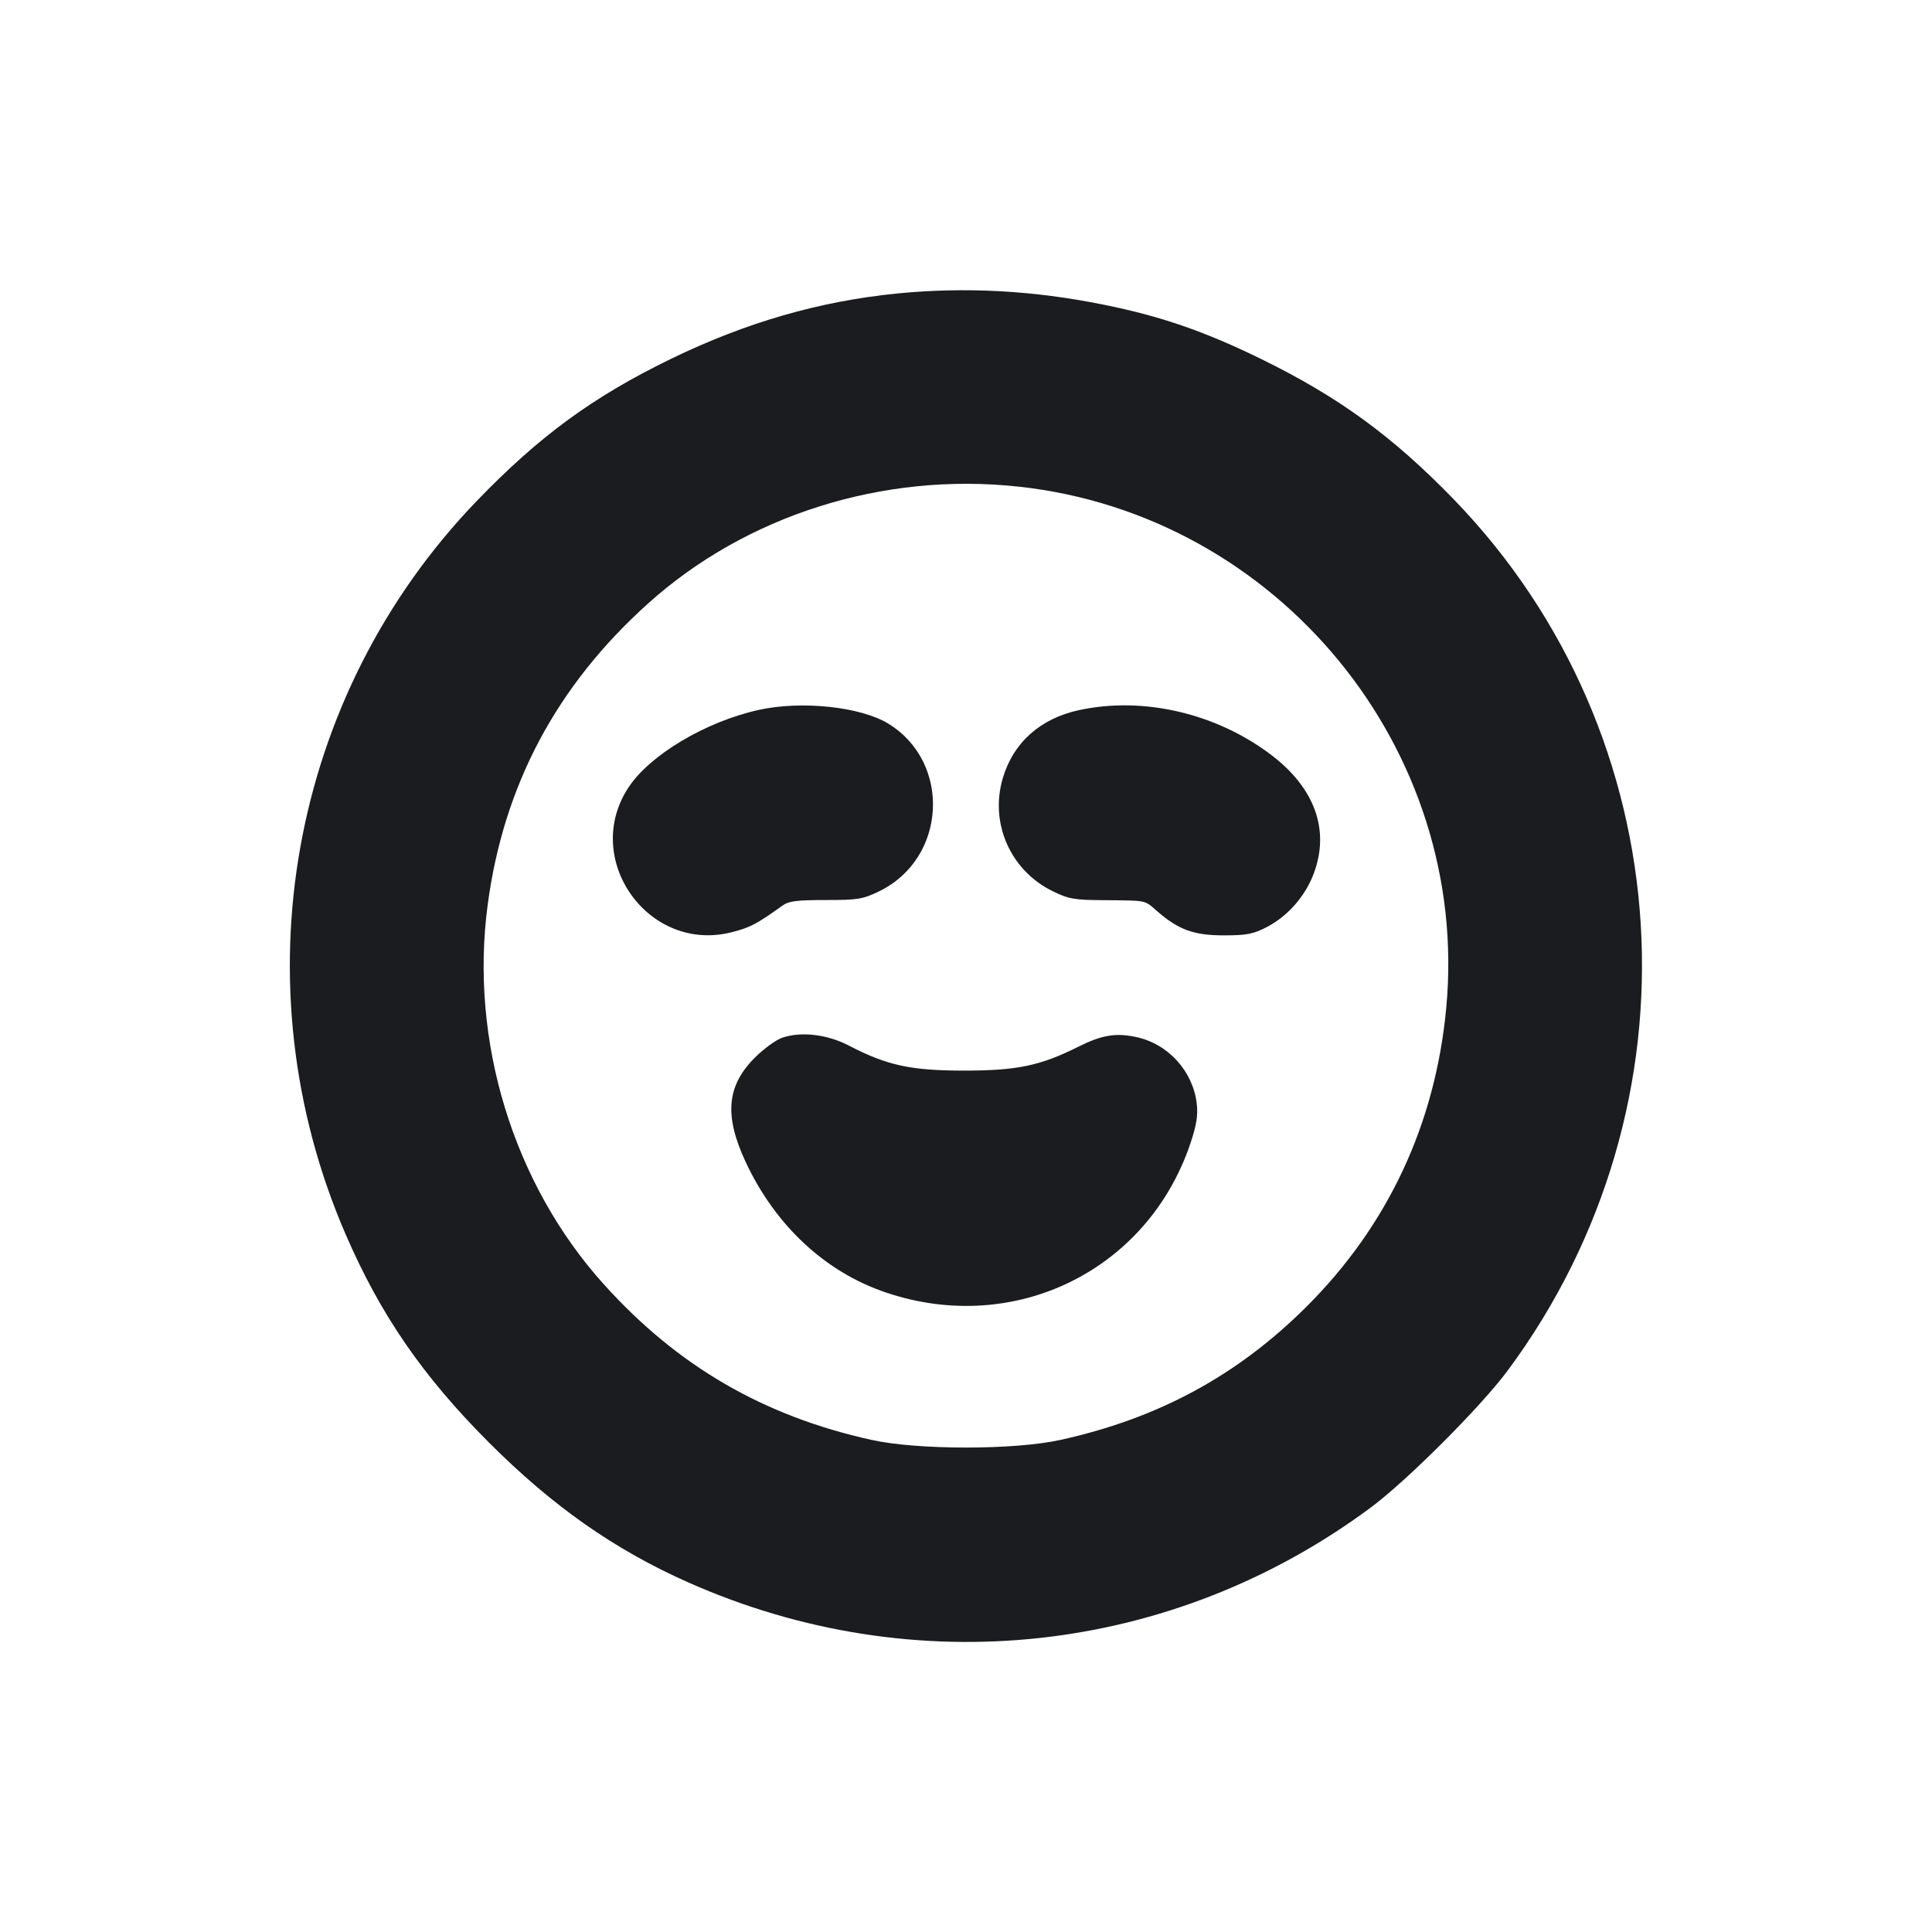 <svg width="14" height="14" viewBox="0 0 14 14" fill="none" xmlns="http://www.w3.org/2000/svg"><path d="M6.498 2.127 C 5.933 2.184,5.406 2.337,4.865 2.599 C 4.297 2.875,3.909 3.159,3.453 3.632 C 2.096 5.042,1.722 7.136,2.504 8.943 C 2.757 9.528,3.064 9.974,3.545 10.455 C 4.006 10.916,4.454 11.230,4.988 11.467 C 6.631 12.196,8.494 11.991,9.932 10.925 C 10.197 10.728,10.728 10.197,10.925 9.932 C 12.358 8.000,12.193 5.333,10.536 3.620 C 10.092 3.162,9.703 2.878,9.140 2.602 C 8.729 2.401,8.413 2.292,8.003 2.209 C 7.489 2.104,6.992 2.078,6.498 2.127 M7.378 3.526 C 9.260 3.728,10.656 5.428,10.480 7.304 C 10.401 8.147,10.057 8.881,9.466 9.470 C 8.966 9.968,8.393 10.278,7.685 10.434 C 7.352 10.508,6.648 10.508,6.315 10.434 C 5.532 10.261,4.909 9.899,4.376 9.307 C 3.719 8.579,3.402 7.542,3.534 6.556 C 3.649 5.692,4.032 4.971,4.693 4.376 C 5.405 3.734,6.397 3.420,7.378 3.526 M5.495 5.145 C 5.113 5.230,4.710 5.470,4.555 5.705 C 4.211 6.225,4.699 6.910,5.303 6.755 C 5.435 6.722,5.485 6.695,5.669 6.563 C 5.715 6.529,5.775 6.522,5.984 6.522 C 6.219 6.522,6.253 6.516,6.374 6.457 C 6.859 6.219,6.896 5.527,6.439 5.245 C 6.239 5.121,5.806 5.075,5.495 5.145 M7.818 5.146 C 7.537 5.207,7.341 5.383,7.266 5.641 C 7.171 5.966,7.322 6.307,7.626 6.457 C 7.744 6.515,7.785 6.522,8.003 6.523 C 8.313 6.526,8.291 6.521,8.382 6.600 C 8.538 6.737,8.650 6.778,8.867 6.778 C 9.037 6.778,9.082 6.769,9.185 6.715 C 9.334 6.636,9.459 6.493,9.520 6.330 C 9.638 6.015,9.528 5.710,9.210 5.469 C 8.812 5.168,8.284 5.045,7.818 5.146 M5.670 7.519 C 5.625 7.534,5.535 7.599,5.470 7.664 C 5.267 7.867,5.247 8.081,5.400 8.413 C 5.615 8.878,5.980 9.219,6.423 9.367 C 7.353 9.680,8.316 9.206,8.626 8.286 C 8.671 8.152,8.682 8.081,8.672 7.996 C 8.644 7.762,8.465 7.564,8.234 7.515 C 8.086 7.483,7.984 7.500,7.816 7.584 C 7.539 7.723,7.370 7.758,6.988 7.758 C 6.600 7.758,6.428 7.721,6.150 7.576 C 5.995 7.496,5.809 7.473,5.670 7.519 " fill="#1A1C1F" stroke="none" fill-rule="evenodd"></path></svg>